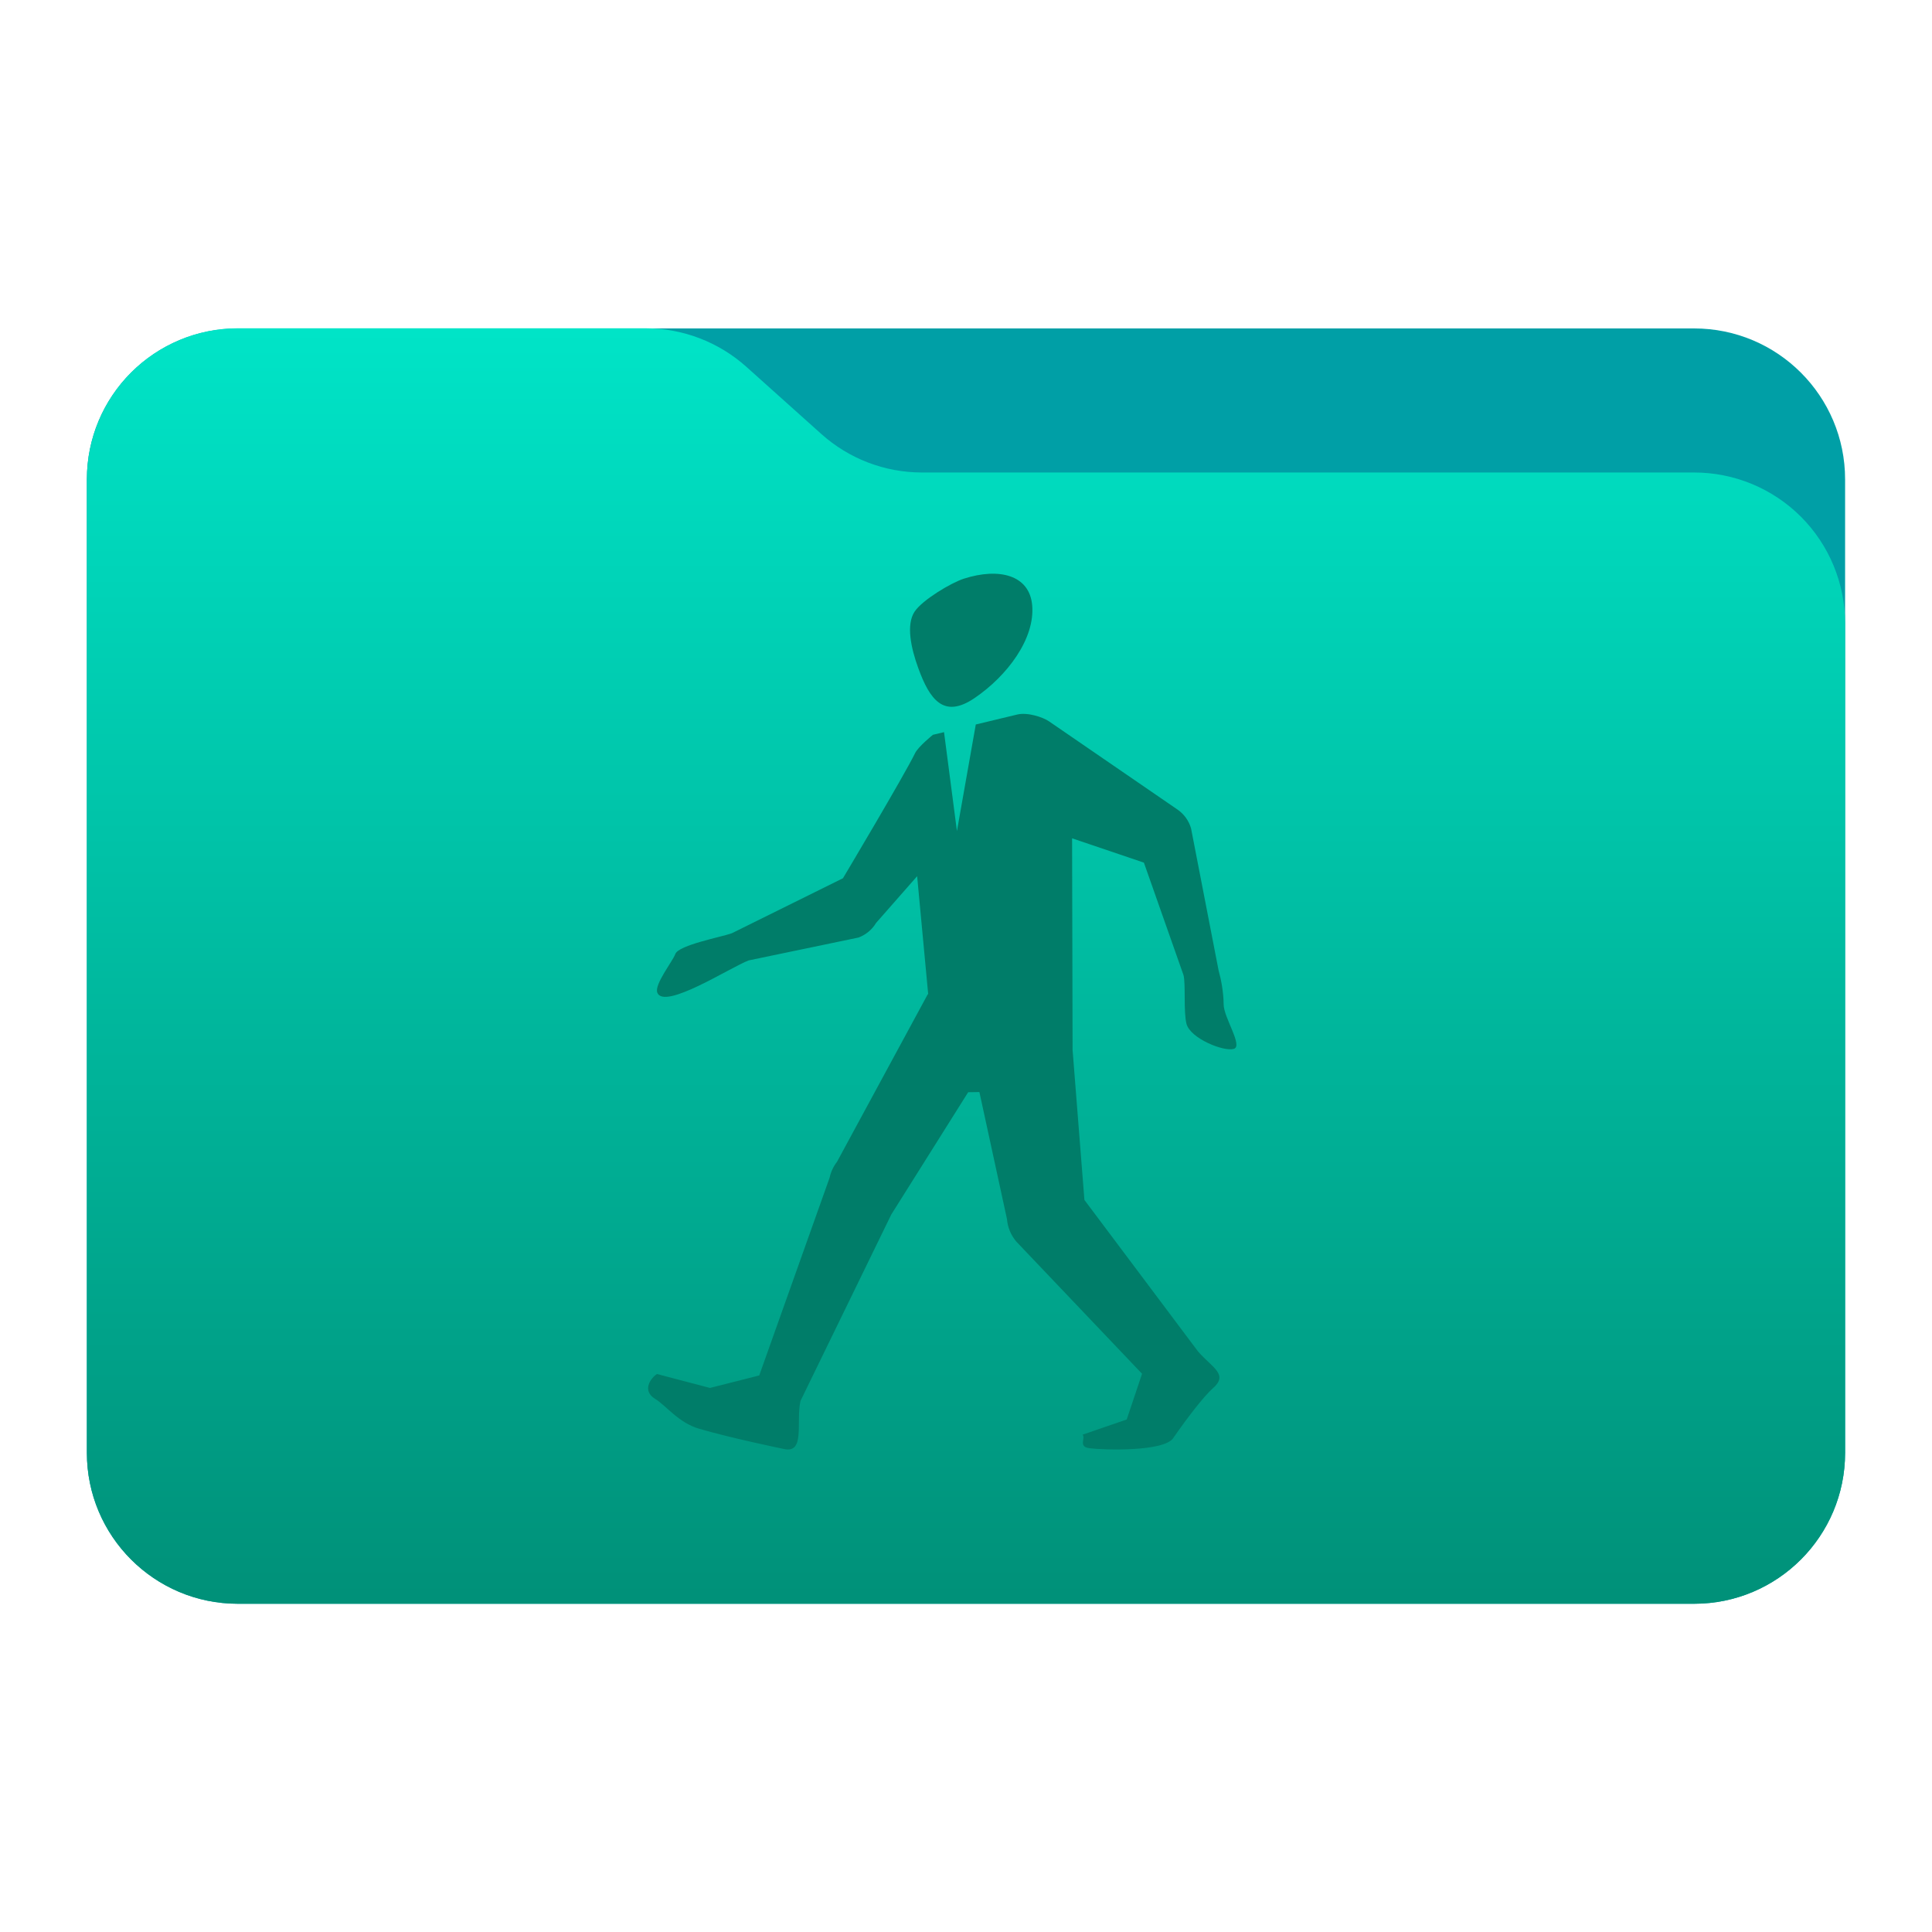 <svg clip-rule="evenodd" fill-rule="evenodd" stroke-linejoin="round" stroke-miterlimit="2" viewBox="0 0 48 48" xmlns="http://www.w3.org/2000/svg">
 <linearGradient id="a" x2="1" gradientTransform="matrix(0 -31.226 31.226 0 256.671 39.542)" gradientUnits="userSpaceOnUse">
  <stop stop-color="#009179" offset="0"/>
  <stop stop-color="#00e4c7" offset="1"/>
 </linearGradient>
 <path d="m45.841 11.91c0-2.072-1.679-3.75-3.75-3.75h-36.183c-2.07 0-3.75 1.678-3.75 3.75v24.185c0 2.07 1.68 3.75 3.75 3.75h36.183c2.071 0 3.75-1.68 3.75-3.75z" fill="#009fa6"/>
 <path d="m45.841 15.489c0-.995-.395-1.948-1.098-2.652-.704-.703-1.657-1.098-2.652-1.098h-19.185c-.924 0-1.815-.341-2.502-.958-.576-.516-1.285-1.151-1.861-1.668-.688-.616-1.579-.957-2.503-.957h-10.131c-.995 0-1.948.395-2.652 1.098-.703.703-1.098 1.657-1.098 2.652v24.189c0 2.07 1.679 3.75 3.75 3.75h36.182c2.071 0 3.75-1.68 3.75-3.75z" fill="url(#a)"/>
 <path transform="translate(1.049 -.11)" d="m21.737 21.879-1.02 1.161c-.1.167-.255.295-.437.363l-2.728.568c-.447.167-2.104 1.244-2.271.799-.076-.203.378-.769.448-.958.084-.225 1.162-.425 1.405-.516l2.76-1.366s1.514-2.539 1.792-3.108c.079-.163.443-.456.443-.456l.276-.066.321 2.458.468-2.648 1.027-.247c.257-.063.641.064.793.169l3.187 2.188c.166.113.288.281.342.474l.683 3.523c.061.217.125.545.126.844 0 .333.492 1.04.251 1.109-.252.072-1.075-.259-1.173-.62-.079-.295-.017-1.01-.076-1.216l-.983-2.792-1.784-.604.012 5.256.294 3.728 2.824 3.766c.354.407.769.567.361.92-.204.178-.624.717-.98 1.233-.237.341-1.735.295-2.077.25-.292-.038-.091-.242-.173-.337l1.096-.377.381-1.136-3.12-3.28c-.137-.158-.219-.356-.236-.564l-.685-3.155-.279.004-1.91 3.038-2.257 4.634c-.114.528.122 1.307-.406 1.193-.219-.047-1.285-.266-2.104-.502-.52-.149-.823-.575-1.1-.744-.337-.206-.11-.517.045-.618l1.317.346 1.224-.31 1.748-4.912c.031-.144.093-.279.183-.394l2.25-4.154c.005-.007.01-.014.016-.02zm1.158-7.391c.881-.283 1.634-.091 1.7.659.074.828-.616 1.753-1.434 2.308-.766.519-1.112.035-1.396-.746-.181-.498-.307-1.079-.09-1.405.195-.29.903-.713 1.22-.816z" fill="#007d69"/>
</svg>
